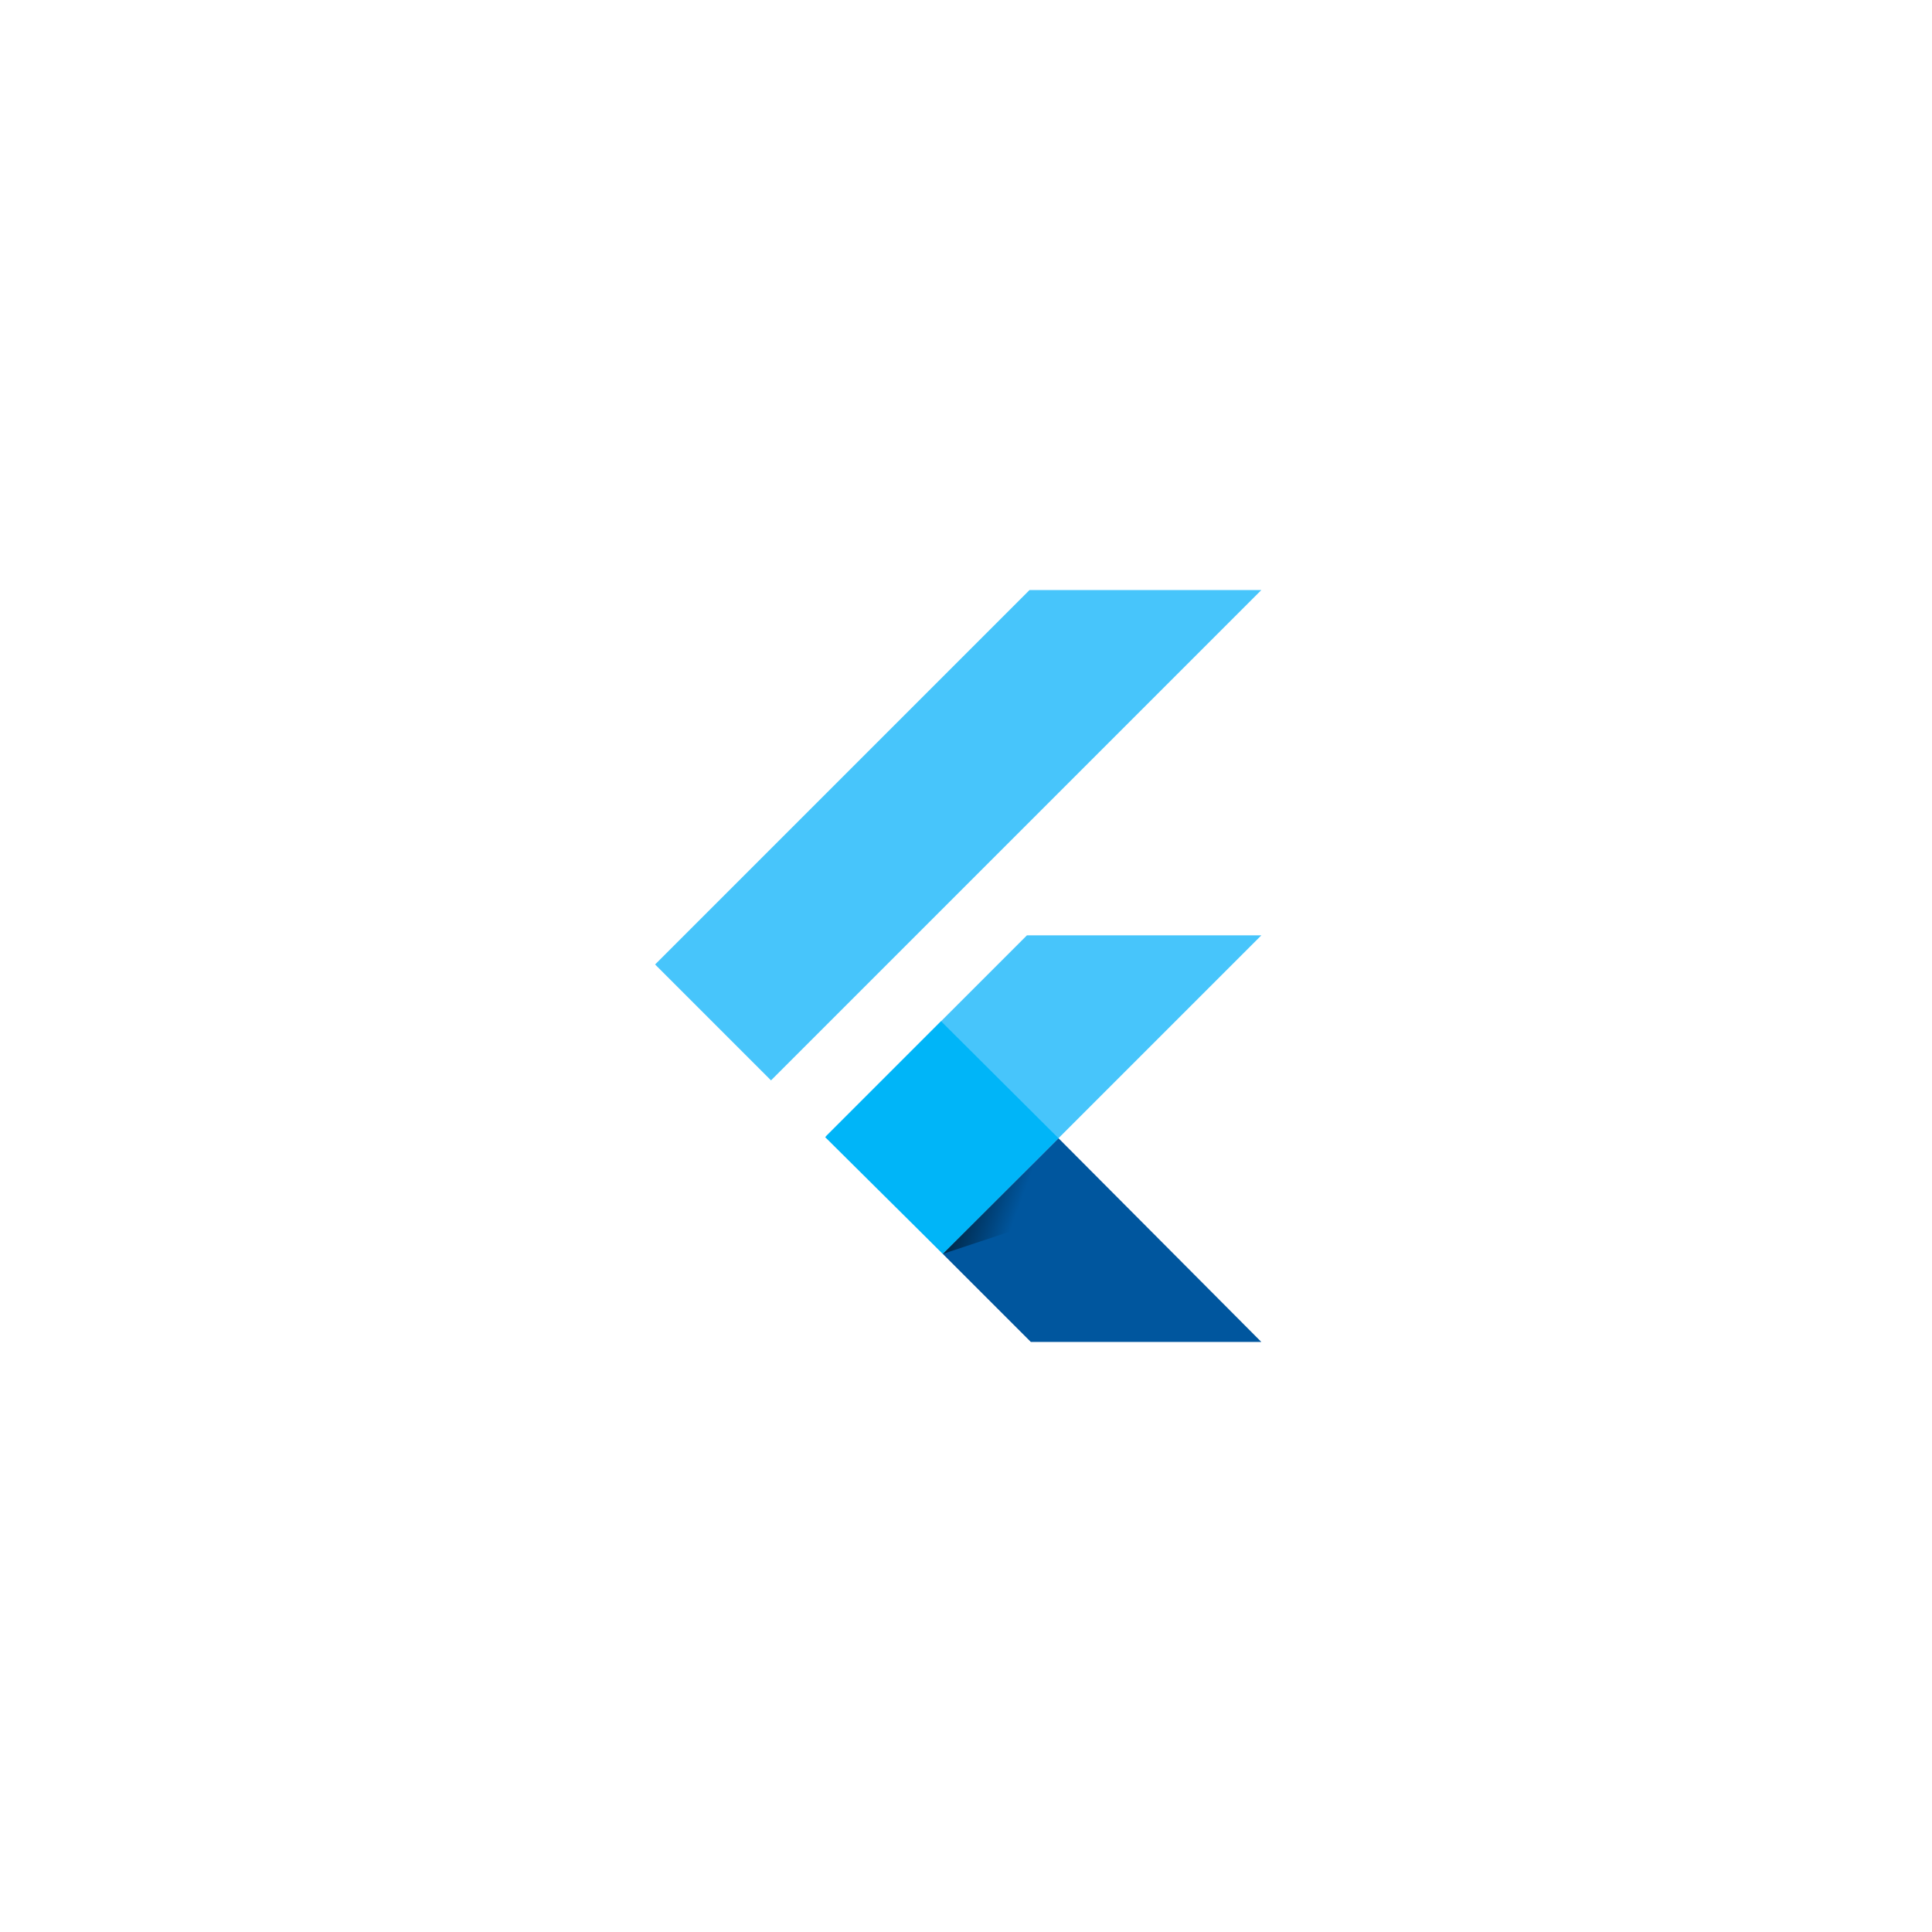 <svg width="174" height="174" viewBox="0 0 174 174" fill="none" xmlns="http://www.w3.org/2000/svg">
<g filter="url(#filter0_d_812_4)">
<rect x="87" y="16" width="100" height="100" rx="10" transform="rotate(45 87 16)" fill="white"/>
</g>
<path d="M52 52H122V122H52V52Z" fill="white"/>
<path d="M92.723 53.14L59 86.863L69.438 97.301L113.6 53.14H92.723ZM92.488 84.239L74.432 102.295L84.91 112.929L95.329 102.511L113.6 84.239H92.488Z" fill="#47C5FB"/>
<path d="M84.91 112.929L92.841 120.86H113.6L95.329 102.51L84.91 112.929Z" fill="#00569E"/>
<path d="M74.315 102.413L84.753 91.974L95.329 102.511L84.91 112.929L74.315 102.413Z" fill="#00B5F8"/>
<path d="M84.91 112.929L93.586 110.05L94.447 103.391L84.91 112.929Z" fill="url(#paint0_linear_812_4)" fill-opacity="0.8"/>
<defs>
<filter id="filter0_d_812_4" x="0.431" y="0.142" width="173.137" height="173.137" filterUnits="userSpaceOnUse" color-interpolation-filters="sRGB">
<feFlood flood-opacity="0" result="BackgroundImageFix"/>
<feColorMatrix in="SourceAlpha" type="matrix" values="0 0 0 0 0 0 0 0 0 0 0 0 0 0 0 0 0 0 127 0" result="hardAlpha"/>
<feOffset/>
<feGaussianBlur stdDeviation="10"/>
<feComposite in2="hardAlpha" operator="out"/>
<feColorMatrix type="matrix" values="0 0 0 0 0 0 0 0 0 0 0 0 0 0 0 0 0 0 0.1 0"/>
<feBlend mode="normal" in2="BackgroundImageFix" result="effect1_dropShadow_812_4"/>
<feBlend mode="normal" in="SourceGraphic" in2="effect1_dropShadow_812_4" result="shape"/>
</filter>
<linearGradient id="paint0_linear_812_4" x1="84.855" y1="106.556" x2="91.659" y2="109.053" gradientUnits="userSpaceOnUse">
<stop/>
<stop offset="1" stop-opacity="0"/>
</linearGradient>
</defs>
</svg>
